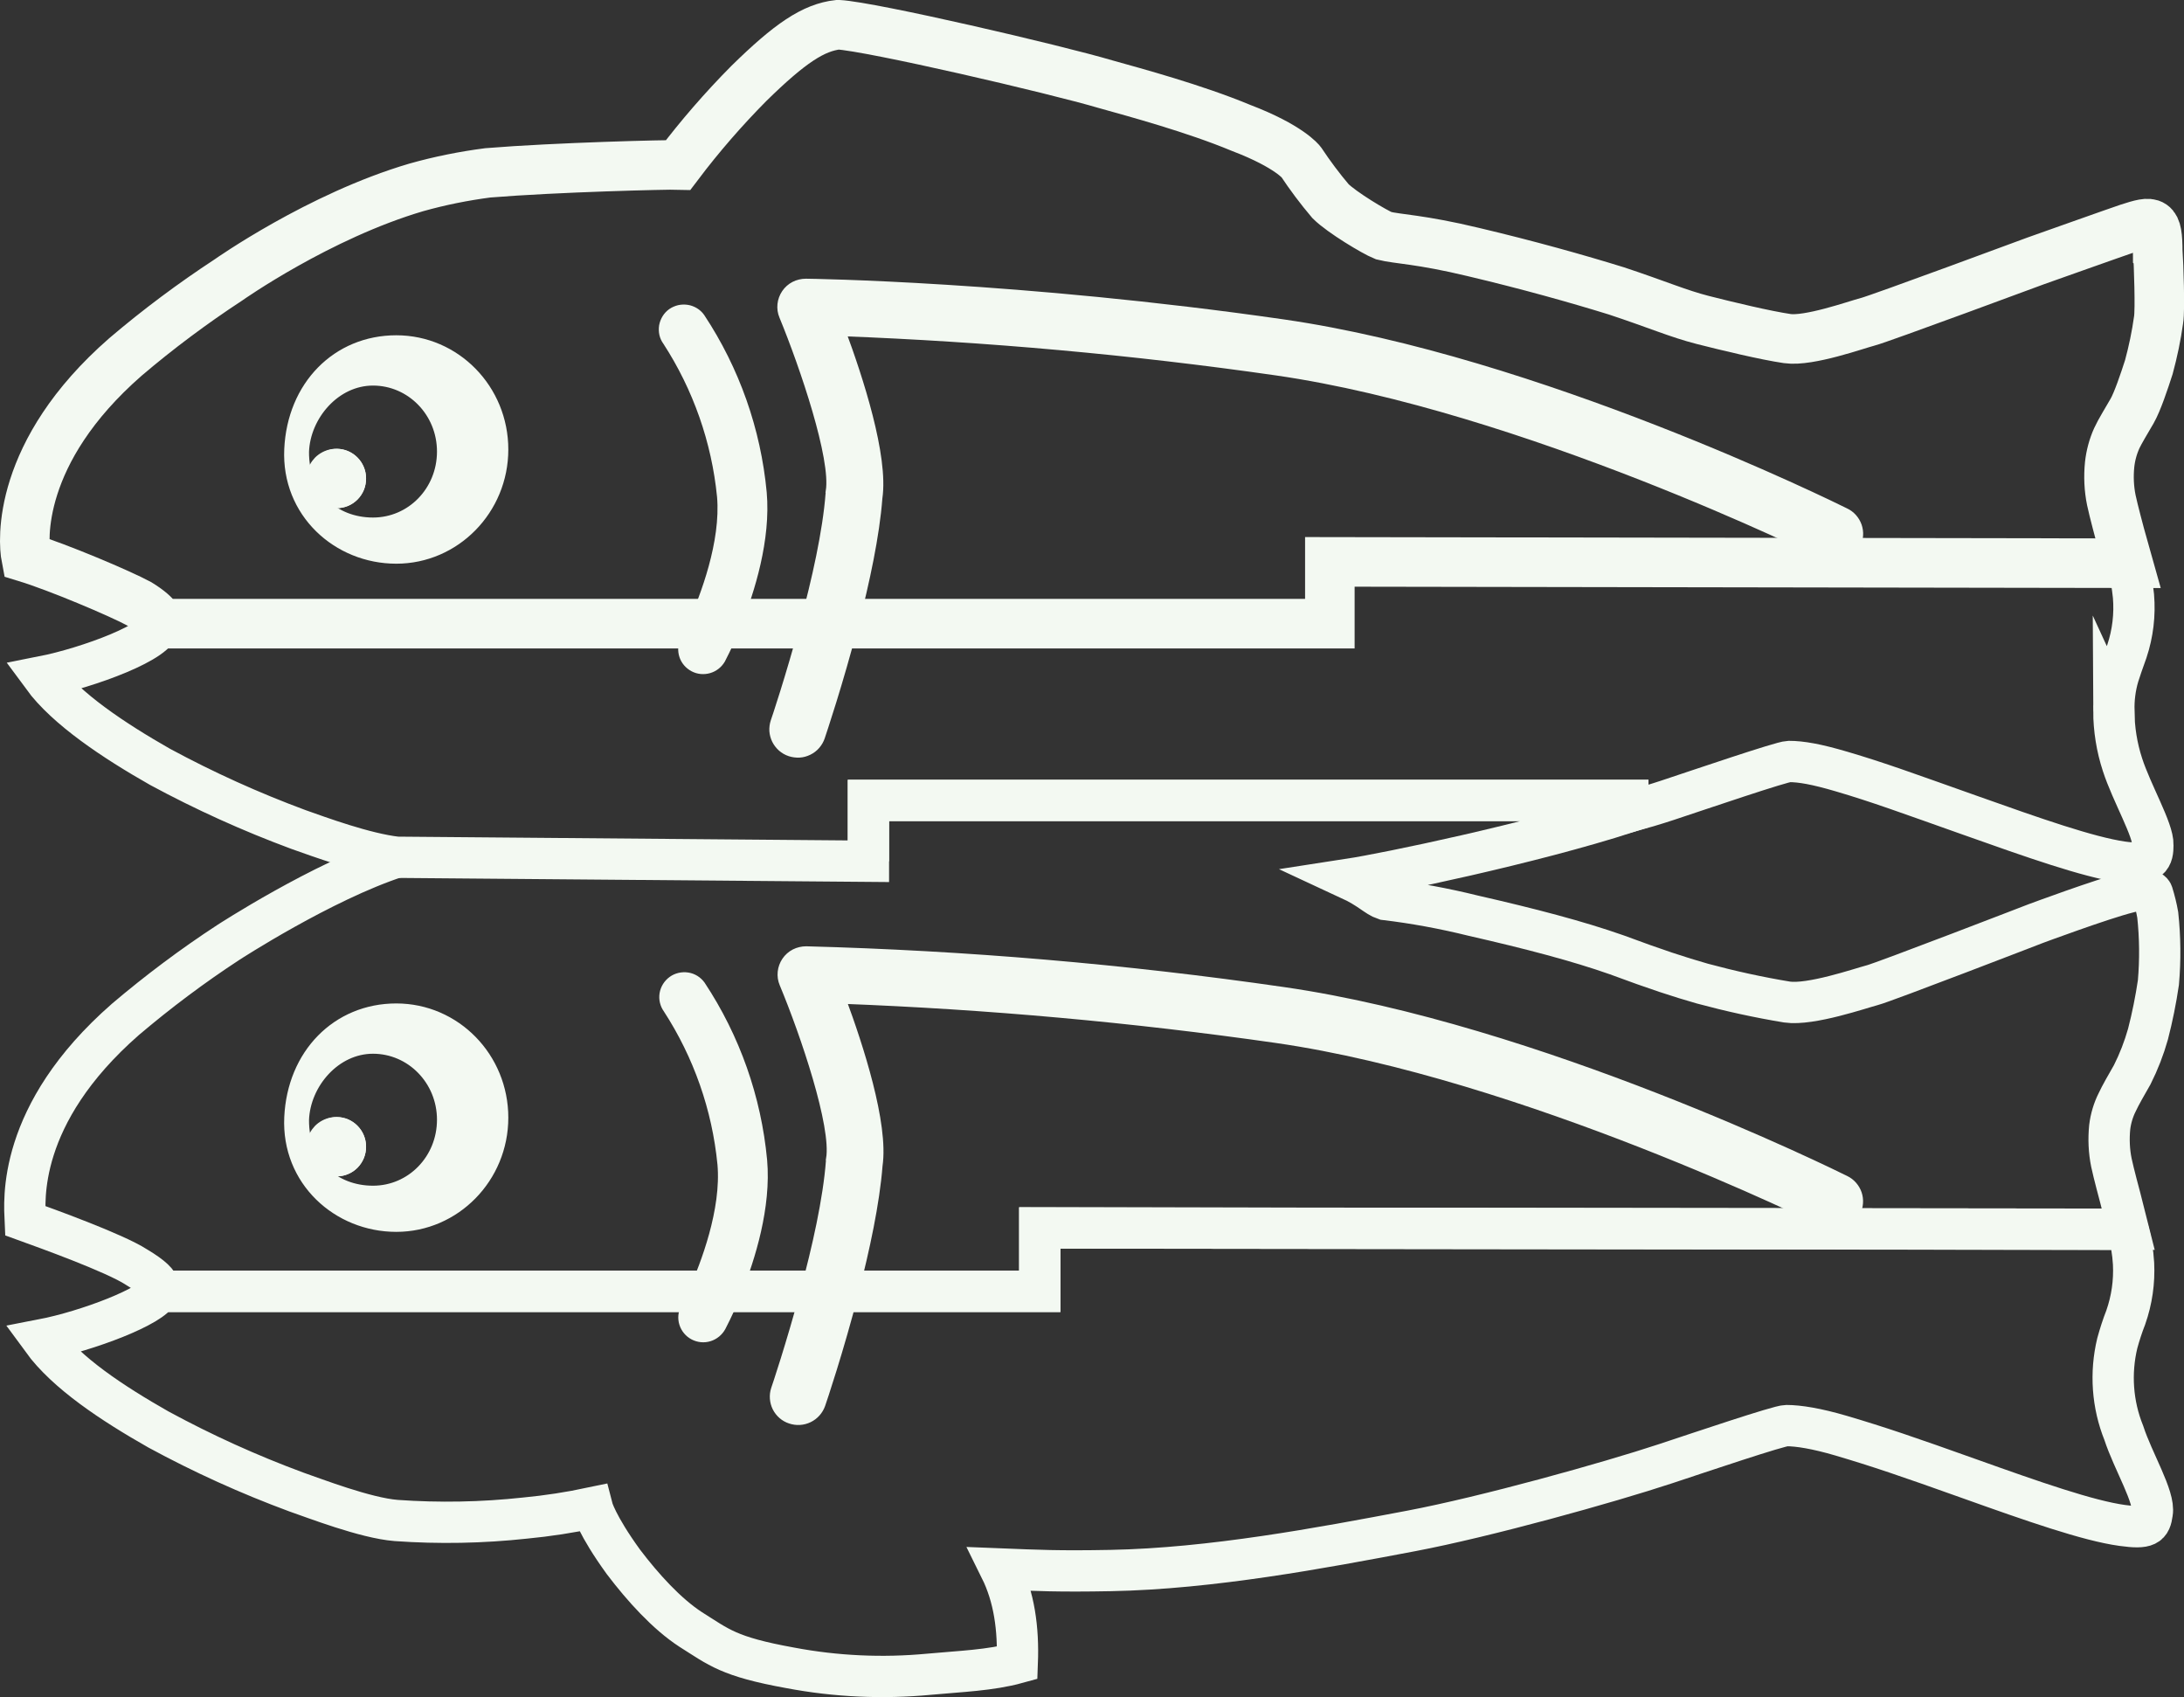 <?xml version="1.0" encoding="UTF-8"?><svg id="uuid-b429a1c4-1a13-49da-8770-baf44a0dc8a5" xmlns="http://www.w3.org/2000/svg" viewBox="0 0 264.54 205.51"><rect x="0" y="0" width="264.54" height="205.51" fill="#333333" stroke="none"/><g id="uuid-f141ca2a-2c52-4898-adaa-5a4028660a38"><g id="uuid-72c33371-2401-431a-9659-1490820785ff"><path d="M105.19,104.3v-7.37h91.98v1.43c-11.78,3.81-29.21,7.41-33.69,8.1,2.44,1.13,3.23,2.12,4.27,2.46,3.6.43,7.17,1.09,10.69,1.96,6.93,1.58,12.66,3.08,17.38,4.74,4.9,1.82,7.5,2.66,10.39,3.49,3.38.91,6.79,1.66,10.25,2.23,2.85.42,8.9-1.67,10.32-2.04,1.42-.36,19.83-7.47,19.83-7.47,0,0,7.99-2.97,11.15-3.76,2.91-.8,2.98.17,2.98.17.26.84.47,1.69.62,2.55.29,2.72.32,5.46.08,8.19-.31,2.1-.73,4.18-1.26,6.24-.48,1.7-1.12,3.35-1.91,4.92-.59,1.02-1.5,2.62-1.81,3.31-.48.95-.79,1.99-.92,3.05-.14,1.44-.08,2.89.21,4.3.25,1.21,1.07,4.25,1.07,4.25l.96,3.8-131.83-.16v7.68H19.2c.06-.18.07-.37.03-.55-.11-.47-.65-1.16-2.71-2.39-2.65-1.72-11.03-4.73-13.46-5.61-.1-2.29-1.09-12.82,12.13-24.38,3.96-3.36,8.12-6.48,12.47-9.32,0,0,11.35-7.38,20.38-10.33" style="fill:none; stroke:#f3f9f2; stroke-miterlimit:10; stroke-width:5px;"/><path d="M257.77,148.86l-131.83-.16v7.68H19.2c-.59,1.73-8.6,4.79-14.09,5.85,2.94,4.03,8.5,7.7,14.08,10.87,5.38,2.92,10.96,5.45,16.7,7.57,2.1.72,8.37,3.16,12.1,3.45,5.2.37,10.42.27,15.59-.29,2.74-.26,5.46-.68,8.15-1.25,0,0,.52,2.05,3.78,6.55,2.36,3.11,5.25,6.3,8.14,8.18,3.44,2.16,4.58,3.3,12.04,4.65,5.54,1.05,11.21,1.31,16.82.78,3.78-.35,7.45-.47,10.71-1.37.16-4.15-.37-7.99-2.05-11.38,4.53.18,7.04.31,13.36.19,12.2-.23,25.51-2.73,36.43-4.8,9.02-1.71,23.78-5.82,30.83-8.15,4.05-1.34,13.69-4.6,14.59-4.6,1.45,0,3.63.34,6.66,1.23,4.5,1.33,7.97,2.51,15.56,5.22s14.35,5.08,18.47,5.64c3.04.42,3.41,0,3.62-1.51.35-1.91-2.33-6.27-3.44-9.69-1.39-3.45-1.66-7.25-.79-10.87.29-1.06.63-2.11,1.03-3.13.73-2.09,1.05-4.29.94-6.5-.08-1.41-.32-2.8-.69-4.16Z" style="fill:none; stroke:#f3f9f2; stroke-miterlimit:10; stroke-width:5px;"/><path d="M256.05,86.09c-.04-1.44.14-2.88.55-4.26.26-.84.53-1.58,1.03-2.99.71-2.14.98-4.41.79-6.66-.14-1.33-.36-2.66-.66-3.97l-96.68-.16v7.48H19.27c.29,2.05-8.62,5.33-14.11,6.41,2.86,3.9,8.64,7.75,14.24,10.93,5.39,2.91,10.98,5.44,16.73,7.57,2.52.89,8.04,2.93,11.94,3.37l57.12.48v-7.37h91.98v1.43c1.39-.38,3.45-.99,4.77-1.43,4.05-1.34,13.85-4.69,14.75-4.71,1.46,0,3.31.32,6.34,1.21,4.5,1.32,8.09,2.65,15.69,5.34,7.6,2.7,14.2,5.02,18.31,5.62,3.53.52,3.74-.65,3.74-2.05.08-1.79-2.57-6.3-3.68-9.73-.69-2.11-1.04-4.31-1.05-6.53Z" style="fill:none; stroke:#f3f9f2; stroke-miterlimit:10; stroke-width:5px;"/><path d="M261.38,30.56c.08,1.36.29,6.92.08,8.18-.27,1.93-.67,3.84-1.18,5.72-.55,1.71-1.38,4.18-2.02,5.3-.59,1.02-1.55,2.6-1.86,3.3-.46,1.02-.75,2.1-.87,3.21-.14,1.44-.08,2.89.21,4.3.25,1.21,1.07,4.25,1.07,4.25l.95,3.38-96.68-.16v7.48H19.27s.13-.84-2.44-2.42c-2.31-1.25-9.84-4.43-13.67-5.6-.37-1.91-1.19-12.73,12.04-24.28,3.96-3.37,8.13-6.48,12.48-9.33,0,0,10.97-7.74,22.75-11.2,2.84-.8,5.74-1.38,8.66-1.76,8.36-.68,21.75-1,23.06-.96,2.63-3.48,5.49-6.77,8.56-9.87,4.99-4.89,7.82-6.77,10.81-7.11,4.12.24,26.18,5.37,32.41,7.21,3.57,1,10.73,2.93,16.4,5.29,5.85,2.23,7.27,4.13,7.27,4.13,1.09,1.64,2.28,3.23,3.56,4.74,1.38,1.37,5.34,3.74,6.44,4.18,1.66.42,4.47.44,10.83,1.97,6.64,1.57,12.62,3.25,17.37,4.72,4.92,1.63,7.49,2.76,10.43,3.51,2.94.75,7.65,1.88,10.26,2.26,2.61.38,8.34-1.67,9.76-2.04,1.42-.36,20.36-7.38,20.36-7.38,0,0,10.22-3.63,11.14-3.93,3.1-1,3.61-1.07,3.61,2.89Z" style="fill:none; stroke:#f3f9f2; stroke-miterlimit:10; stroke-width:6px;"/><path d="M48,42.1c-6.69,0-11.73,5.1-12.07,12.33-.34,7.15,5.43,12.33,12.07,12.33s12.07-5.52,12.07-12.33-5.38-12.33-12.07-12.33ZM45.18,64.17c-5.13,0-9.29-3.64-9.25-9.49.17-4.81,4.16-9.49,9.25-9.49s9.25,4.22,9.25,9.49-4.12,9.49-9.25,9.49h0Z" style="fill:#f3f9f2; stroke:#f3f9f2; stroke-miterlimit:10; stroke-width:3px;"/><path d="M45.19,45.23c-5.13,0-9.13,4.68-9.25,9.49,0,5.85,4.16,9.49,9.25,9.49s9.25-4.22,9.25-9.49-4.12-9.49-9.25-9.49ZM40.81,61.03c-.62.02-1.23-.15-1.75-.48s-.93-.81-1.18-1.37c-.25-.56-.32-1.19-.21-1.79.11-.61.4-1.16.83-1.61.43-.44.99-.74,1.59-.87.61-.13,1.24-.07,1.81.16.57.23,1.06.63,1.41,1.14.35.51.53,1.11.53,1.73,0,.4-.07.8-.21,1.17-.15.37-.37.71-.65,1s-.62.52-.99.68c-.37.16-.77.24-1.17.25h0Z" style="fill:none; stroke:#f3f9f2; stroke-miterlimit:10;"/><path d="M40.81,61.03c1.67,0,3.03-1.38,3.03-3.09s-1.36-3.09-3.03-3.09-3.03,1.38-3.03,3.09,1.36,3.09,3.03,3.09Z" style="fill:#f3f9f2; stroke:#f3f9f2; stroke-miterlimit:10;"/><path d="M48,123.01c-6.69,0-11.73,5.1-12.07,12.33-.34,7.15,5.43,12.33,12.07,12.33s12.07-5.52,12.07-12.33-5.38-12.33-12.07-12.33ZM45.18,145.08c-5.13,0-9.29-3.64-9.25-9.49.17-4.81,4.16-9.49,9.25-9.49s9.25,4.22,9.25,9.49-4.12,9.49-9.25,9.49h0Z" style="fill:#f3f9f2; stroke:#f3f9f2; stroke-miterlimit:10; stroke-width:3px;"/><path d="M45.19,126.15c-5.13,0-9.13,4.68-9.25,9.49,0,5.85,4.16,9.49,9.25,9.49s9.25-4.22,9.25-9.49-4.12-9.49-9.25-9.49ZM40.81,141.95c-.62.02-1.23-.15-1.75-.48-.52-.33-.93-.81-1.18-1.37-.25-.56-.32-1.19-.21-1.79.11-.61.4-1.16.83-1.61.43-.44.99-.74,1.59-.87.61-.13,1.24-.07,1.81.16.57.23,1.06.63,1.41,1.14.35.51.53,1.11.53,1.73,0,.4-.07.8-.22,1.17s-.37.71-.65,1c-.28.29-.62.52-.99.67-.37.16-.77.24-1.17.25Z" style="fill:none; stroke:#f3f9f2; stroke-miterlimit:10;"/><path d="M40.81,141.95c1.67,0,3.03-1.38,3.03-3.09s-1.36-3.09-3.03-3.09-3.03,1.39-3.03,3.09,1.36,3.09,3.03,3.09Z" style="fill:#f3f9f2; stroke:#f3f9f2; stroke-miterlimit:10;"/><path d="M97.4,75.53c-1.73,6.45-3.52,11.76-3.56,11.85-.12.36-.17.75-.15,1.13.03.38.13.76.3,1.1.17.34.41.65.7.91.29.25.63.45,1,.57s.75.17,1.14.15.76-.13,1.11-.3c.35-.17.66-.41.91-.7s.45-.63.57-.99c.14-.42,2.21-6.54,4.07-13.73h-6.09Z" style="fill:#f3f9f2; stroke:#f3f9f2; stroke-miterlimit:10;"/><path d="M83.85,75.53c-.54,1.21-.93,1.95-.95,1.99-.29.58-.33,1.26-.13,1.88s.64,1.13,1.22,1.44,1.25.37,1.88.19c.63-.18,1.16-.6,1.49-1.16.73-1.41,1.39-2.86,1.97-4.33h-5.48Z" style="fill:#f3f9f2; stroke:#f3f9f2; stroke-miterlimit:10;"/><path d="M100.53,59.5c0,.09-.03.17-.03.26-.34,4.57-1.68,10.55-3.1,15.77h6.12c1.31-5.07,2.52-10.69,2.86-15.22.75-5.05-2.36-14.55-4.42-20.1,17.61.67,35.18,2.25,52.62,4.75,29.89,4.3,65.94,22.1,66.3,22.28.35.18.73.29,1.12.32.39.03.78-.01,1.15-.13.37-.12.72-.31,1.01-.57.3-.25.54-.56.71-.91.17-.35.28-.73.3-1.11.03-.39-.03-.78-.15-1.14-.13-.37-.33-.71-.59-1-.26-.29-.58-.53-.93-.69-1.51-.75-37.25-18.39-68.09-22.84-31.96-4.6-57.53-4.92-57.78-4.92-.49,0-.97.11-1.4.33-.43.22-.8.55-1.07.95-.27.4-.44.86-.49,1.34-.05.48.02.97.21,1.41,2.51,6.1,6.29,17.23,5.64,21.21Z" style="fill:#f3f9f2; stroke:#f3f9f2; stroke-miterlimit:10;"/><path d="M87.35,60.1c.49,5.57-2.05,12.19-3.5,15.43h5.47c1.61-4.03,3.55-10.23,3.05-15.88-.71-7.58-3.28-14.87-7.49-21.23-.19-.27-.44-.5-.72-.67-.28-.17-.6-.29-.92-.34s-.66-.04-.99.03c-.32.08-.63.21-.9.4-.27.19-.5.44-.67.72-.17.28-.29.59-.35.92-.05.33-.04.66.03.98s.21.62.41.89c3.66,5.64,5.92,12.08,6.58,18.76Z" style="fill:#f3f9f2; stroke:#f3f9f2; stroke-miterlimit:10;"/><path d="M97.45,156.37c-1.73,6.45-3.52,11.76-3.56,11.85-.24.73-.18,1.53.16,2.22.35.69.95,1.22,1.69,1.46.74.25,1.54.2,2.24-.14.7-.34,1.23-.94,1.49-1.67.15-.42,2.22-6.54,4.07-13.73h-6.09Z" style="fill:#f3f9f2; stroke:#f3f9f2; stroke-miterlimit:10;"/><path d="M83.9,156.37c-.54,1.21-.93,1.95-.95,1.99-.31.59-.38,1.28-.18,1.91.2.64.64,1.17,1.23,1.48.59.31,1.28.38,1.92.18s1.17-.64,1.49-1.22c.73-1.41,1.39-2.86,1.97-4.33h-5.48Z" style="fill:#f3f9f2; stroke:#f3f9f2; stroke-miterlimit:10;"/><path d="M100.57,140.34c-.01.09-.02.17-.03.26-.34,4.57-1.68,10.55-3.1,15.77h6.09c1.31-5.07,2.52-10.69,2.87-15.22.75-5.05-2.36-14.55-4.42-20.1,17.61.67,35.18,2.25,52.62,4.75,29.88,4.3,65.94,22.1,66.3,22.28.35.17.72.27,1.11.3.39.03.77-.02,1.14-.14.37-.12.71-.31,1-.56.29-.25.53-.56.71-.9.17-.34.28-.72.3-1.1.03-.38-.02-.77-.14-1.13-.12-.36-.32-.7-.57-.99-.25-.29-.56-.53-.91-.7-1.51-.75-37.25-18.39-68.1-22.84-19.15-2.77-38.44-4.42-57.78-4.93-.49,0-.97.11-1.4.33s-.8.55-1.07.95-.44.86-.49,1.34c-.05.48.02.97.21,1.41,2.54,6.09,6.32,17.23,5.65,21.21Z" style="fill:#f3f9f2; stroke:#f3f9f2; stroke-miterlimit:10;"/><path d="M87.4,140.95c.5,5.57-2.05,12.19-3.5,15.43h5.47c1.61-4.03,3.55-10.23,3.05-15.88-.71-7.58-3.28-14.87-7.49-21.23-.39-.54-.98-.91-1.64-1.01s-1.34.05-1.88.44c-.54.39-.91.98-1.02,1.63-.11.66.05,1.33.44,1.87,3.66,5.64,5.92,12.08,6.57,18.76Z" style="fill:#f3f9f2; stroke:#f3f9f2; stroke-miterlimit:10;"/></g></g></svg>